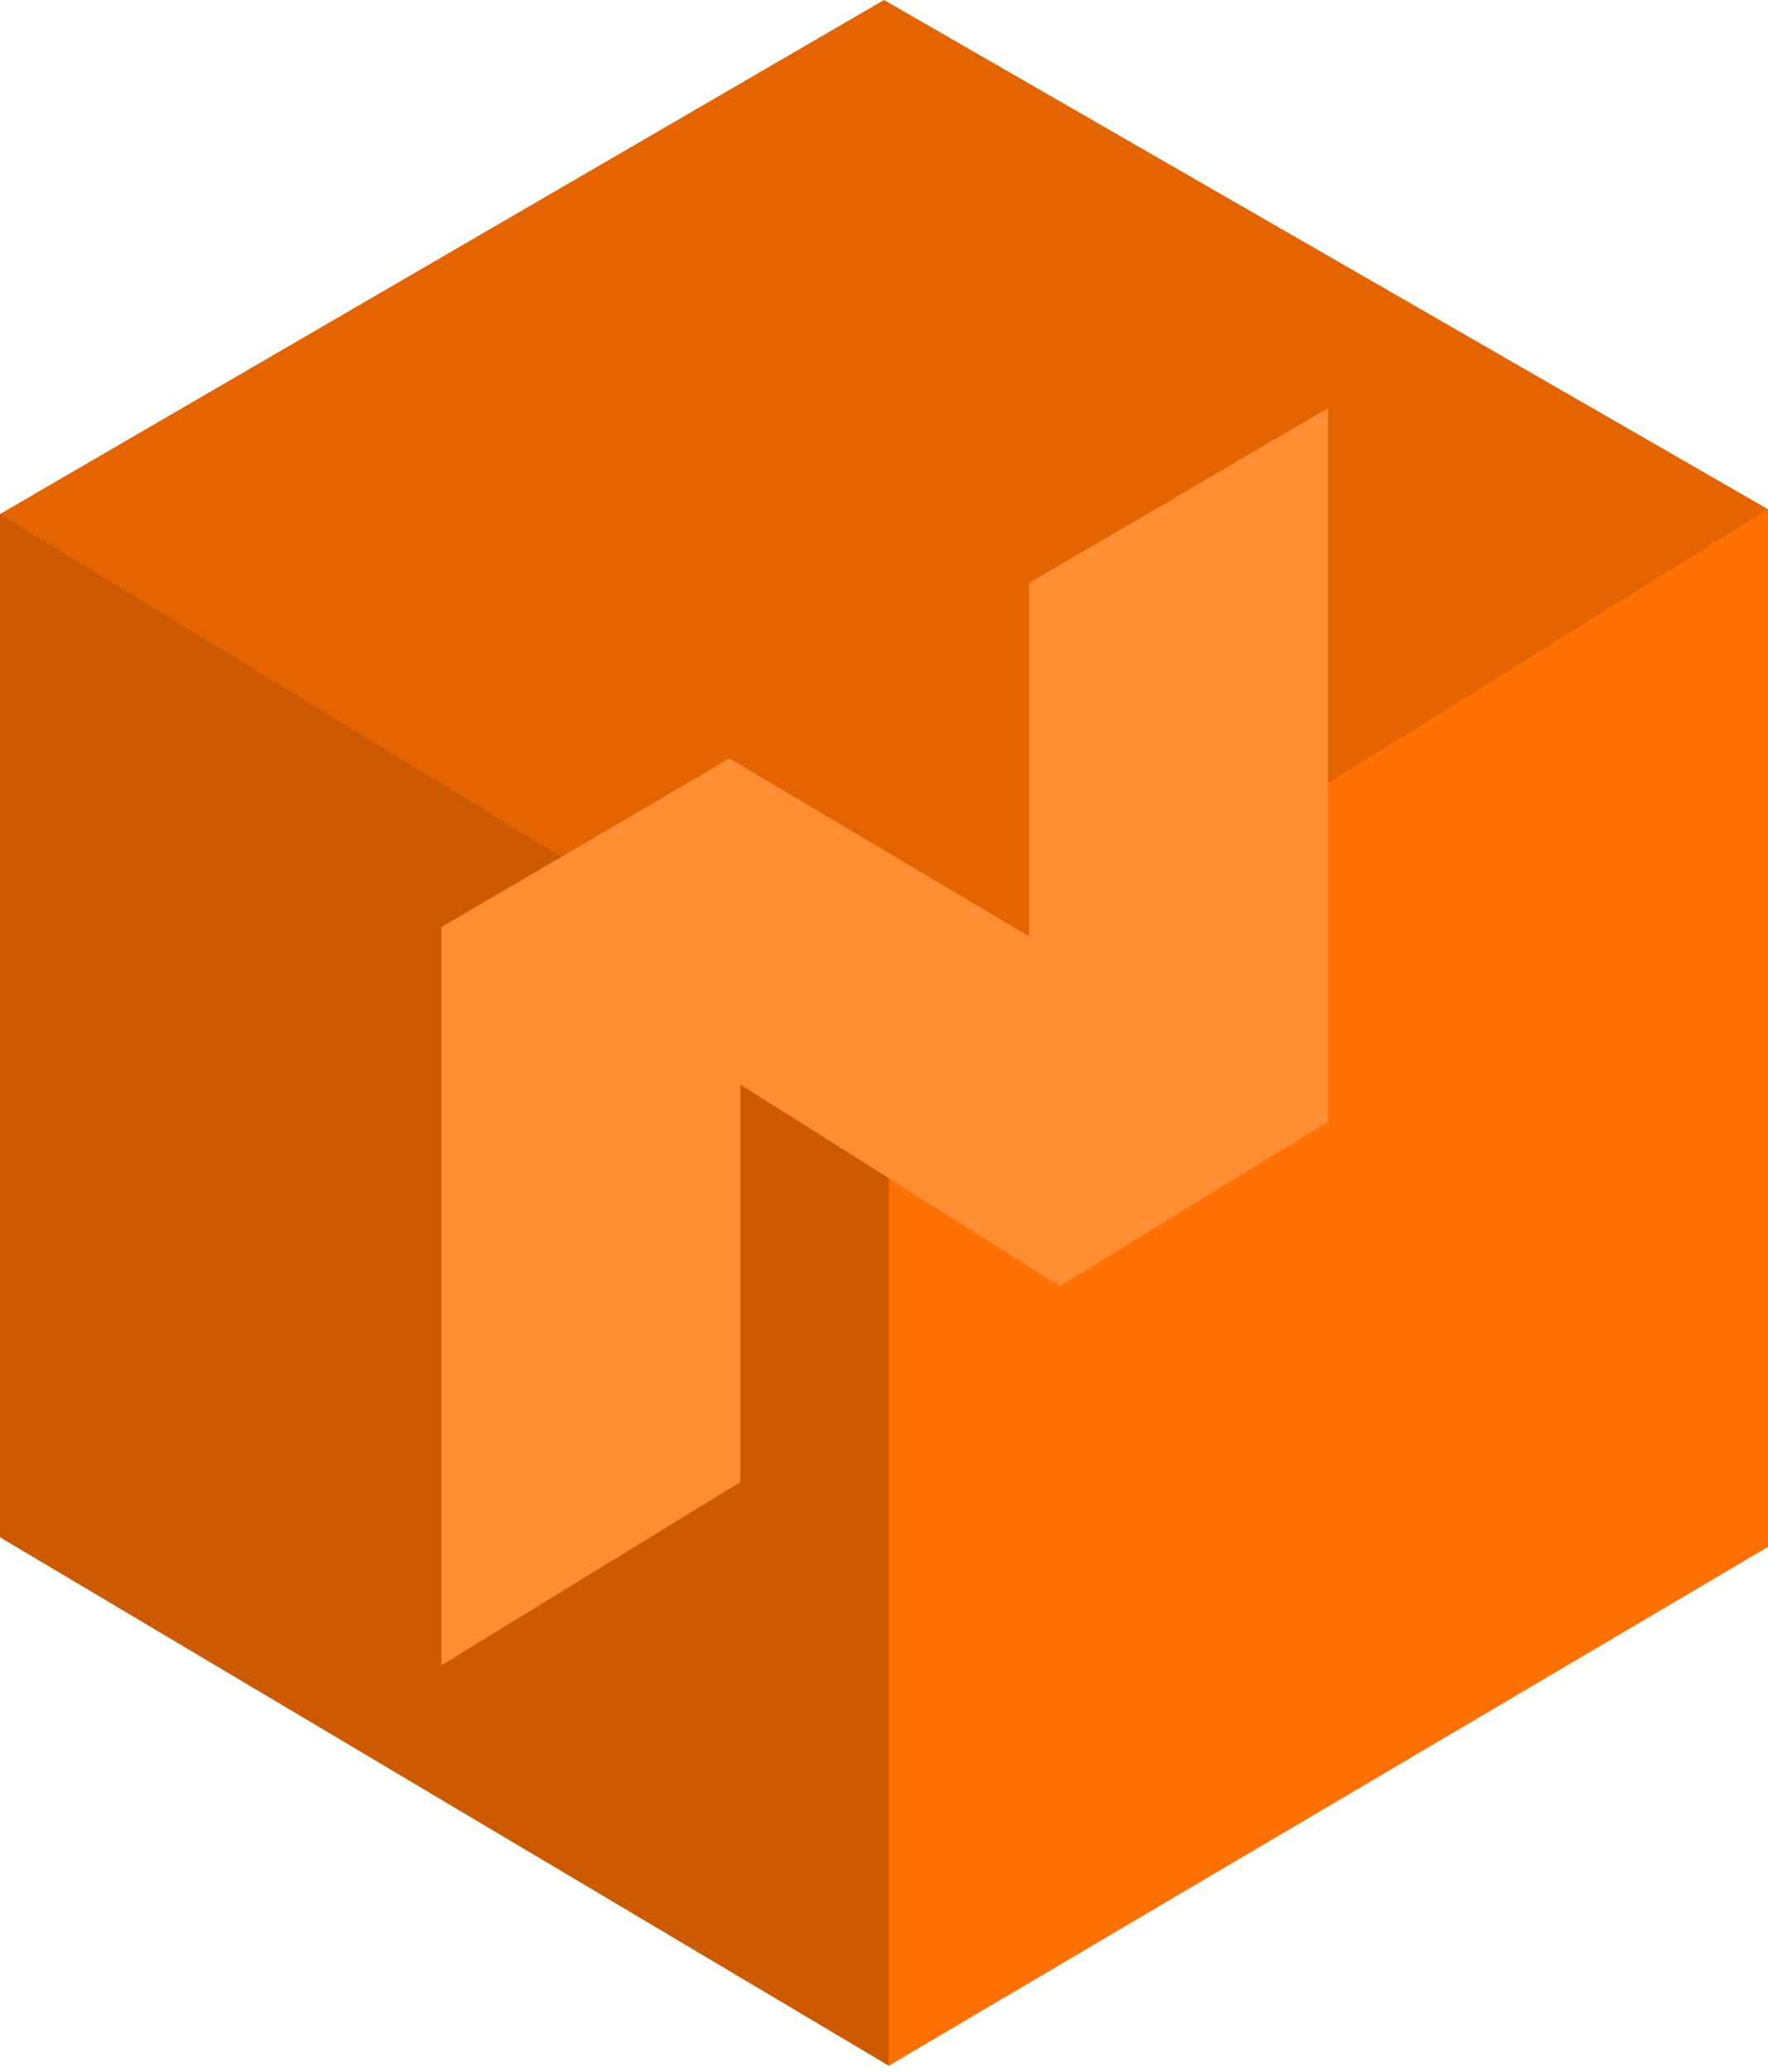 <?xml version="1.0" encoding="UTF-8" standalone="no"?>
<svg width="256px" height="300px" viewBox="0 0 256 300" version="1.1" xmlns="http://www.w3.org/2000/svg" xmlns:xlink="http://www.w3.org/1999/xlink">
    <defs></defs>
    <g stroke="none" stroke-width="1" fill="none" fill-rule="evenodd">
        <g>
            <path d="M0,74.435 L0,222.609 L128.696,299.13 L131.683,294.373 L128.696,150.565 L4.425,74.523 L0,74.435" fill="#cc5a00"></path>
            <path d="M256,73.739 L256,224 L128.696,299.13 L128.696,150.565 L251.337,73.852 L256,73.739" fill="#ff7103"></path>
            <path d="M128,0 L256,73.739 L128.696,153.044 L0,74.435 L128,0" fill="#e46400"></path>
            <path d="M192.293,59.091 L149.001,84.432 L149.001,135.58 L105.625,109.823 L63.916,134.238 L63.916,241.144 L107.208,214.595 L107.208,157.05 L153.447,186.24 L192.293,162.418 L192.293,59.091" fill="#ff8d33"></path>
        </g>
    </g>
</svg>